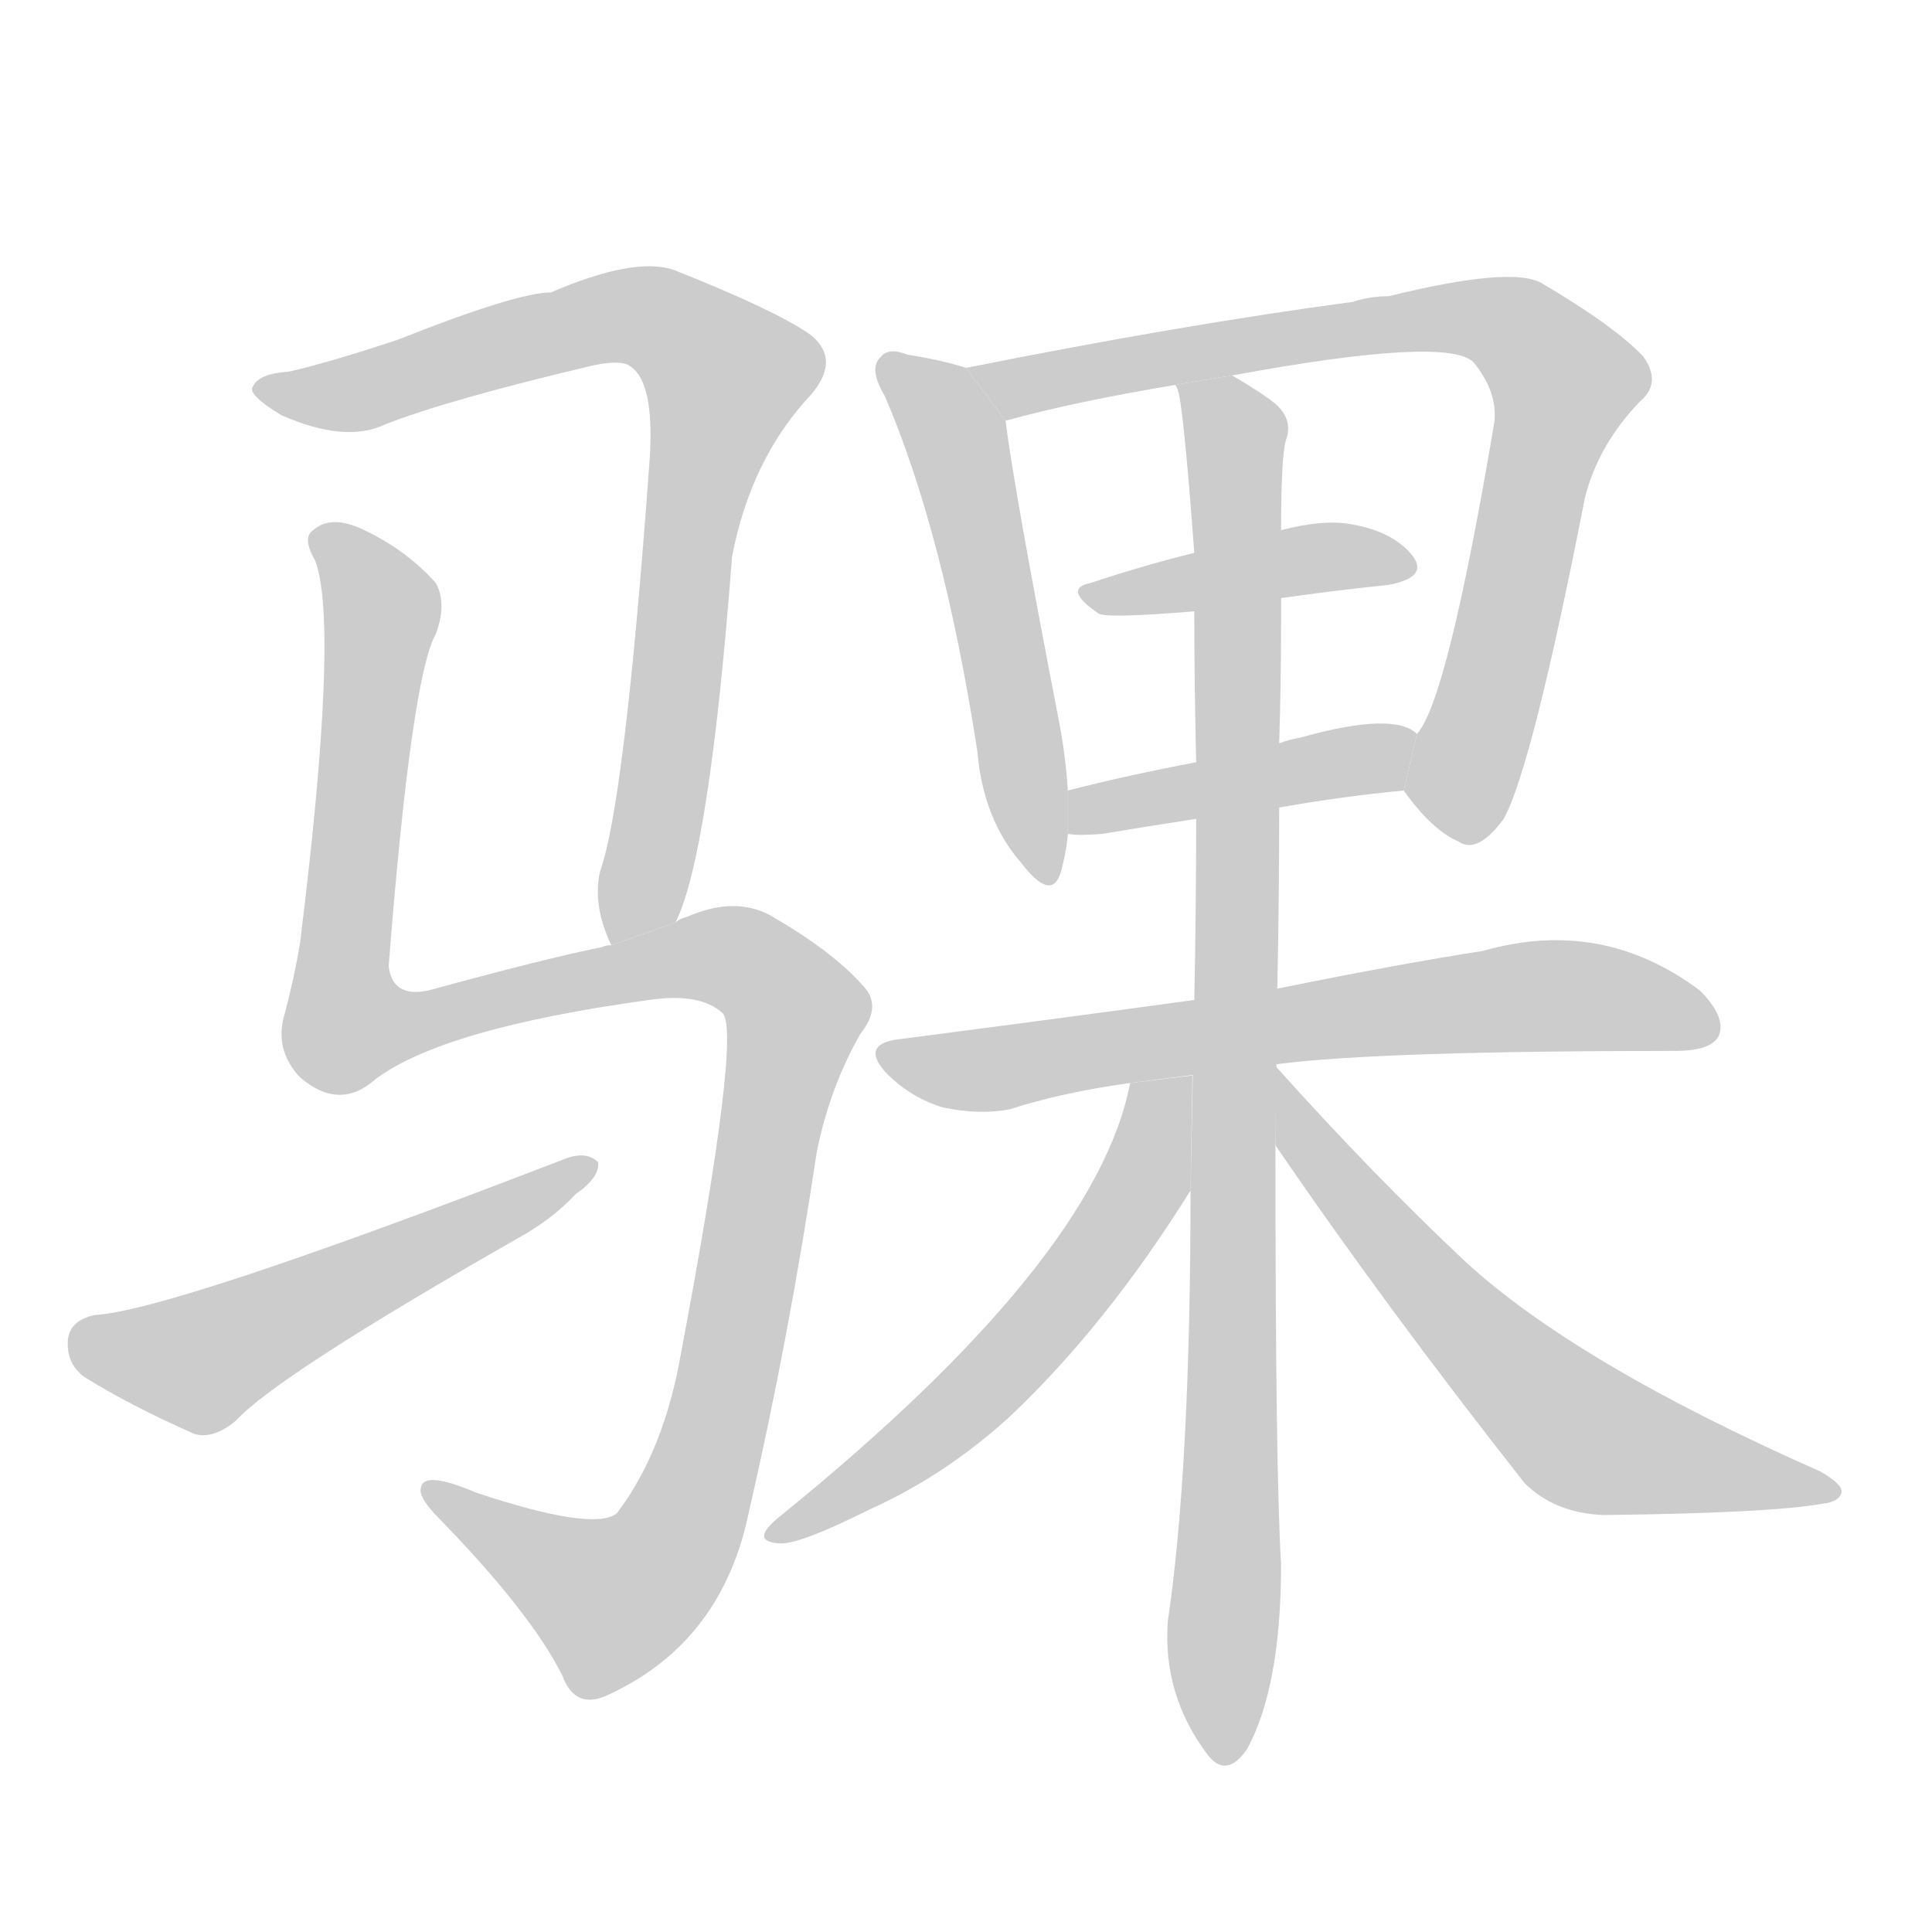<!--
AnimCJK 2016-2018 Copyright Francois Mizessyn, http://gooo.free.fr/animCJK/
Derived from:
    MakeMeAHanzi project - https://github.com/skishore/makemeahanzi
    Arphic PL KaitiM GB - https://apps.ubuntu.com/cat/applications/precise/fonts-arphic-gkai00mp/
    Arphic PL UKai - https://apps.ubuntu.com/cat/applications/fonts-arphic-ukai/
You can redistribute and/or modify this file under the terms of the Arphic Public License
as published by Arphic Technology Co., Ltd.
You should have received a copy of this license (the directory "APL") along with this file;
if not, see http://ftp.gnu.org/non-gnu/chinese-fonts-truetype/LICENSE.
-->
<svg id="z39570" class="acjk" version="1.1" viewBox="0 0 1024 1024" xmlns="http://www.w3.org/2000/svg" xmlns:xlink="http://www.w3.org/1999/xlink">
<style>
<![CDATA[
@keyframes z39570k {
	from {
		stroke:#ccc;
		stroke-dashoffset:3334;
	}
	1% {
		stroke:#c00;
		stroke-dashoffset:3334;
	}
	75% {
		stroke:#c00;
		stroke-dashoffset:0;
	}
	to {
		stroke:#000;
	}
}
#z39570 path[clip-path] {
	animation:z39570k 1s linear both;
	stroke-dasharray:3334;
	stroke-width:128;
	stroke-linecap:round;
	fill:none;
}
#z39570 path[clip-path="url(#z39570c1)"] {animation-delay:1s;}
#z39570 path[clip-path="url(#z39570c2)"] {animation-delay:2s;}
#z39570 path[clip-path="url(#z39570c3)"] {animation-delay:3s;}
#z39570 path[clip-path="url(#z39570c4)"] {animation-delay:4s;}
#z39570 path[clip-path="url(#z39570c5)"] {animation-delay:5s;}
#z39570 path[clip-path="url(#z39570c6)"] {animation-delay:6s;}
#z39570 path[clip-path="url(#z39570c7)"] {animation-delay:7s;}
#z39570 path[clip-path="url(#z39570c8)"] {animation-delay:8s;}
#z39570 path[clip-path="url(#z39570c9)"] {animation-delay:9s;}
#z39570 path[clip-path="url(#z39570c10)"] {animation-delay:10s;}
#z39570 path[clip-path="url(#z39570c11)"] {animation-delay:11s;}
#z39570 path {fill:#ccc;}
]]>
</style>
<path id="z39570d1" d="M358 489Q376 453 388 295Q398 243 430 209Q446 190 429 177Q410 164 357 143Q336 136 292 155Q274 155 211 180Q175 192 153 197Q137 198 134 205Q131 209 149 220Q183 235 204 225Q237 212 313 194Q326 191 332 193Q348 200 344 248Q331 426 318 462Q314 480 324 501L358 489 Z"/>
<path id="z39570d2" d="M324 501Q321 501 319 502Q289 508 227 525Q208 529 206 512Q218 359 231 336Q237 320 231 309Q215 291 191 280Q175 273 166 281Q160 285 167 297Q180 331 159 500Q156 518 151 537Q145 556 159 571Q180 589 199 572Q235 545 344 530Q371 526 383 537Q393 547 361 717Q352 769 327 802Q315 812 252 791Q224 779 223 789Q222 793 230 802Q281 854 298 888Q305 907 323 898Q383 870 397 801Q418 710 433 610Q440 576 456 548Q468 533 457 522Q441 504 408 485Q389 475 364 486Q360 487 358 489L324 501 Z"/>
<path id="z39570d3" d="M50 697Q37 700 36 710Q35 723 45 730Q69 745 103 760Q113 763 125 753Q147 729 275 656Q293 646 305 633Q318 624 317 616Q311 610 300 614Q90 695 50 697 Z"/>
<path id="z39570d4" d="M512 195Q500 191 481 188Q471 184 467 189Q460 195 469 210Q500 282 518 398Q521 434 541 457Q557 478 562 463Q565 453 566 442L566 419Q565 403 562 386Q537 257 533 223L512 195 Z"/>
<path id="z39570d5" d="M744 419Q759 440 773 446Q783 453 797 434Q812 407 840 264Q847 236 869 213Q881 203 871 189Q856 173 817 150Q801 141 736 157Q726 157 717 160Q627 172 512 195L533 223Q569 213 623 204L653 199Q767 178 781 192Q794 208 792 224Q767 372 751 389L744 419 Z"/>
<path id="z39570d6" d="M679 317Q707 313 736 310Q757 306 749 295Q739 282 717 278Q702 275 679 281L633 293Q605 300 578 309Q563 312 582 325Q585 328 633 324L679 317 Z"/>
<path id="z39570d7" d="M678 428Q712 422 744 419L751 389Q739 377 689 391Q683 392 678 394L634 404Q597 411 566 419L566 442Q572 443 584 442Q608 438 634 434L678 428 Z"/>
<path id="z39570d8" d="M677 564Q731 557 888 557Q907 557 911 549Q915 539 901 525Q849 486 786 504Q741 511 677 524L633 530Q560 540 475 551Q456 554 470 569Q483 582 500 587Q519 591 535 588Q563 579 599 574L677 564 Z"/>
<path id="z39570d9" d="M677 524Q678 476 678 428L678 394Q679 361 679 329Q679 322 679 317L679 281Q679 239 682 232Q685 222 676 214Q667 207 653 199L623 204L624 206Q627 212 633 293L633 324Q633 363 634 404L634 434Q634 480 633 530L631 631Q631 778 619 859Q616 898 640 930Q650 943 661 927Q679 894 679 829Q676 781 676 607L677 524 Z"/>
<path id="z39570d10" d="M599 574Q581 668 413 804Q397 817 413 818Q423 819 461 800Q501 782 535 751Q586 703 631 631L632 570L599 574 Z"/>
<path id="z39570d11" d="M676 607Q734 692 808 786Q824 802 850 803Q938 802 966 797Q975 796 976 791Q977 787 965 780Q836 723 777 669Q728 623 676 565L677 564L676 565L676 607 Z"/>
<defs>
	<clipPath id="z39570c1"><use xlink:href="#z39570d1"/></clipPath>
	<clipPath id="z39570c2"><use xlink:href="#z39570d2"/></clipPath>
	<clipPath id="z39570c3"><use xlink:href="#z39570d3"/></clipPath>
	<clipPath id="z39570c4"><use xlink:href="#z39570d4"/></clipPath>
	<clipPath id="z39570c5"><use xlink:href="#z39570d5"/></clipPath>
	<clipPath id="z39570c6"><use xlink:href="#z39570d6"/></clipPath>
	<clipPath id="z39570c7"><use xlink:href="#z39570d7"/></clipPath>
	<clipPath id="z39570c8"><use xlink:href="#z39570d8"/></clipPath>
	<clipPath id="z39570c9"><use xlink:href="#z39570d9"/></clipPath>
	<clipPath id="z39570c10"><use xlink:href="#z39570d10"/></clipPath>
	<clipPath id="z39570c11"><use xlink:href="#z39570d11"/></clipPath>
</defs>
<path pathLength="3333" clip-path="url(#z39570c1)" d="M141 204L333 167L390 203L331 494"/>
<path pathLength="3333" clip-path="url(#z39570c2)" d="M172 285L203 325L181 542L371 506L423 538L349 831L313 853L229 792"/>
<path pathLength="3333" clip-path="url(#z39570c3)" d="M40 708L108 722L311 618"/>
<path pathLength="3333" clip-path="url(#z39570c4)" d="M472 195L508 236L552 464"/>
<path pathLength="3333" clip-path="url(#z39570c5)" d="M521 195L774 168L828 196L768 441"/>
<path pathLength="3333" clip-path="url(#z39570c6)" d="M580 315L744 296"/>
<path pathLength="3333" clip-path="url(#z39570c7)" d="M572 434L747 402"/>
<path pathLength="3333" clip-path="url(#z39570c8)" d="M473 562L811 528L908 539"/>
<path pathLength="3333" clip-path="url(#z39570c9)" d="M631 208L656 242L650 930"/>
<path pathLength="3333" clip-path="url(#z39570c10)" d="M622 578L556 698L414 813"/>
<path pathLength="3333" clip-path="url(#z39570c11)" d="M678 574L835 758L968 787"/>
</svg>